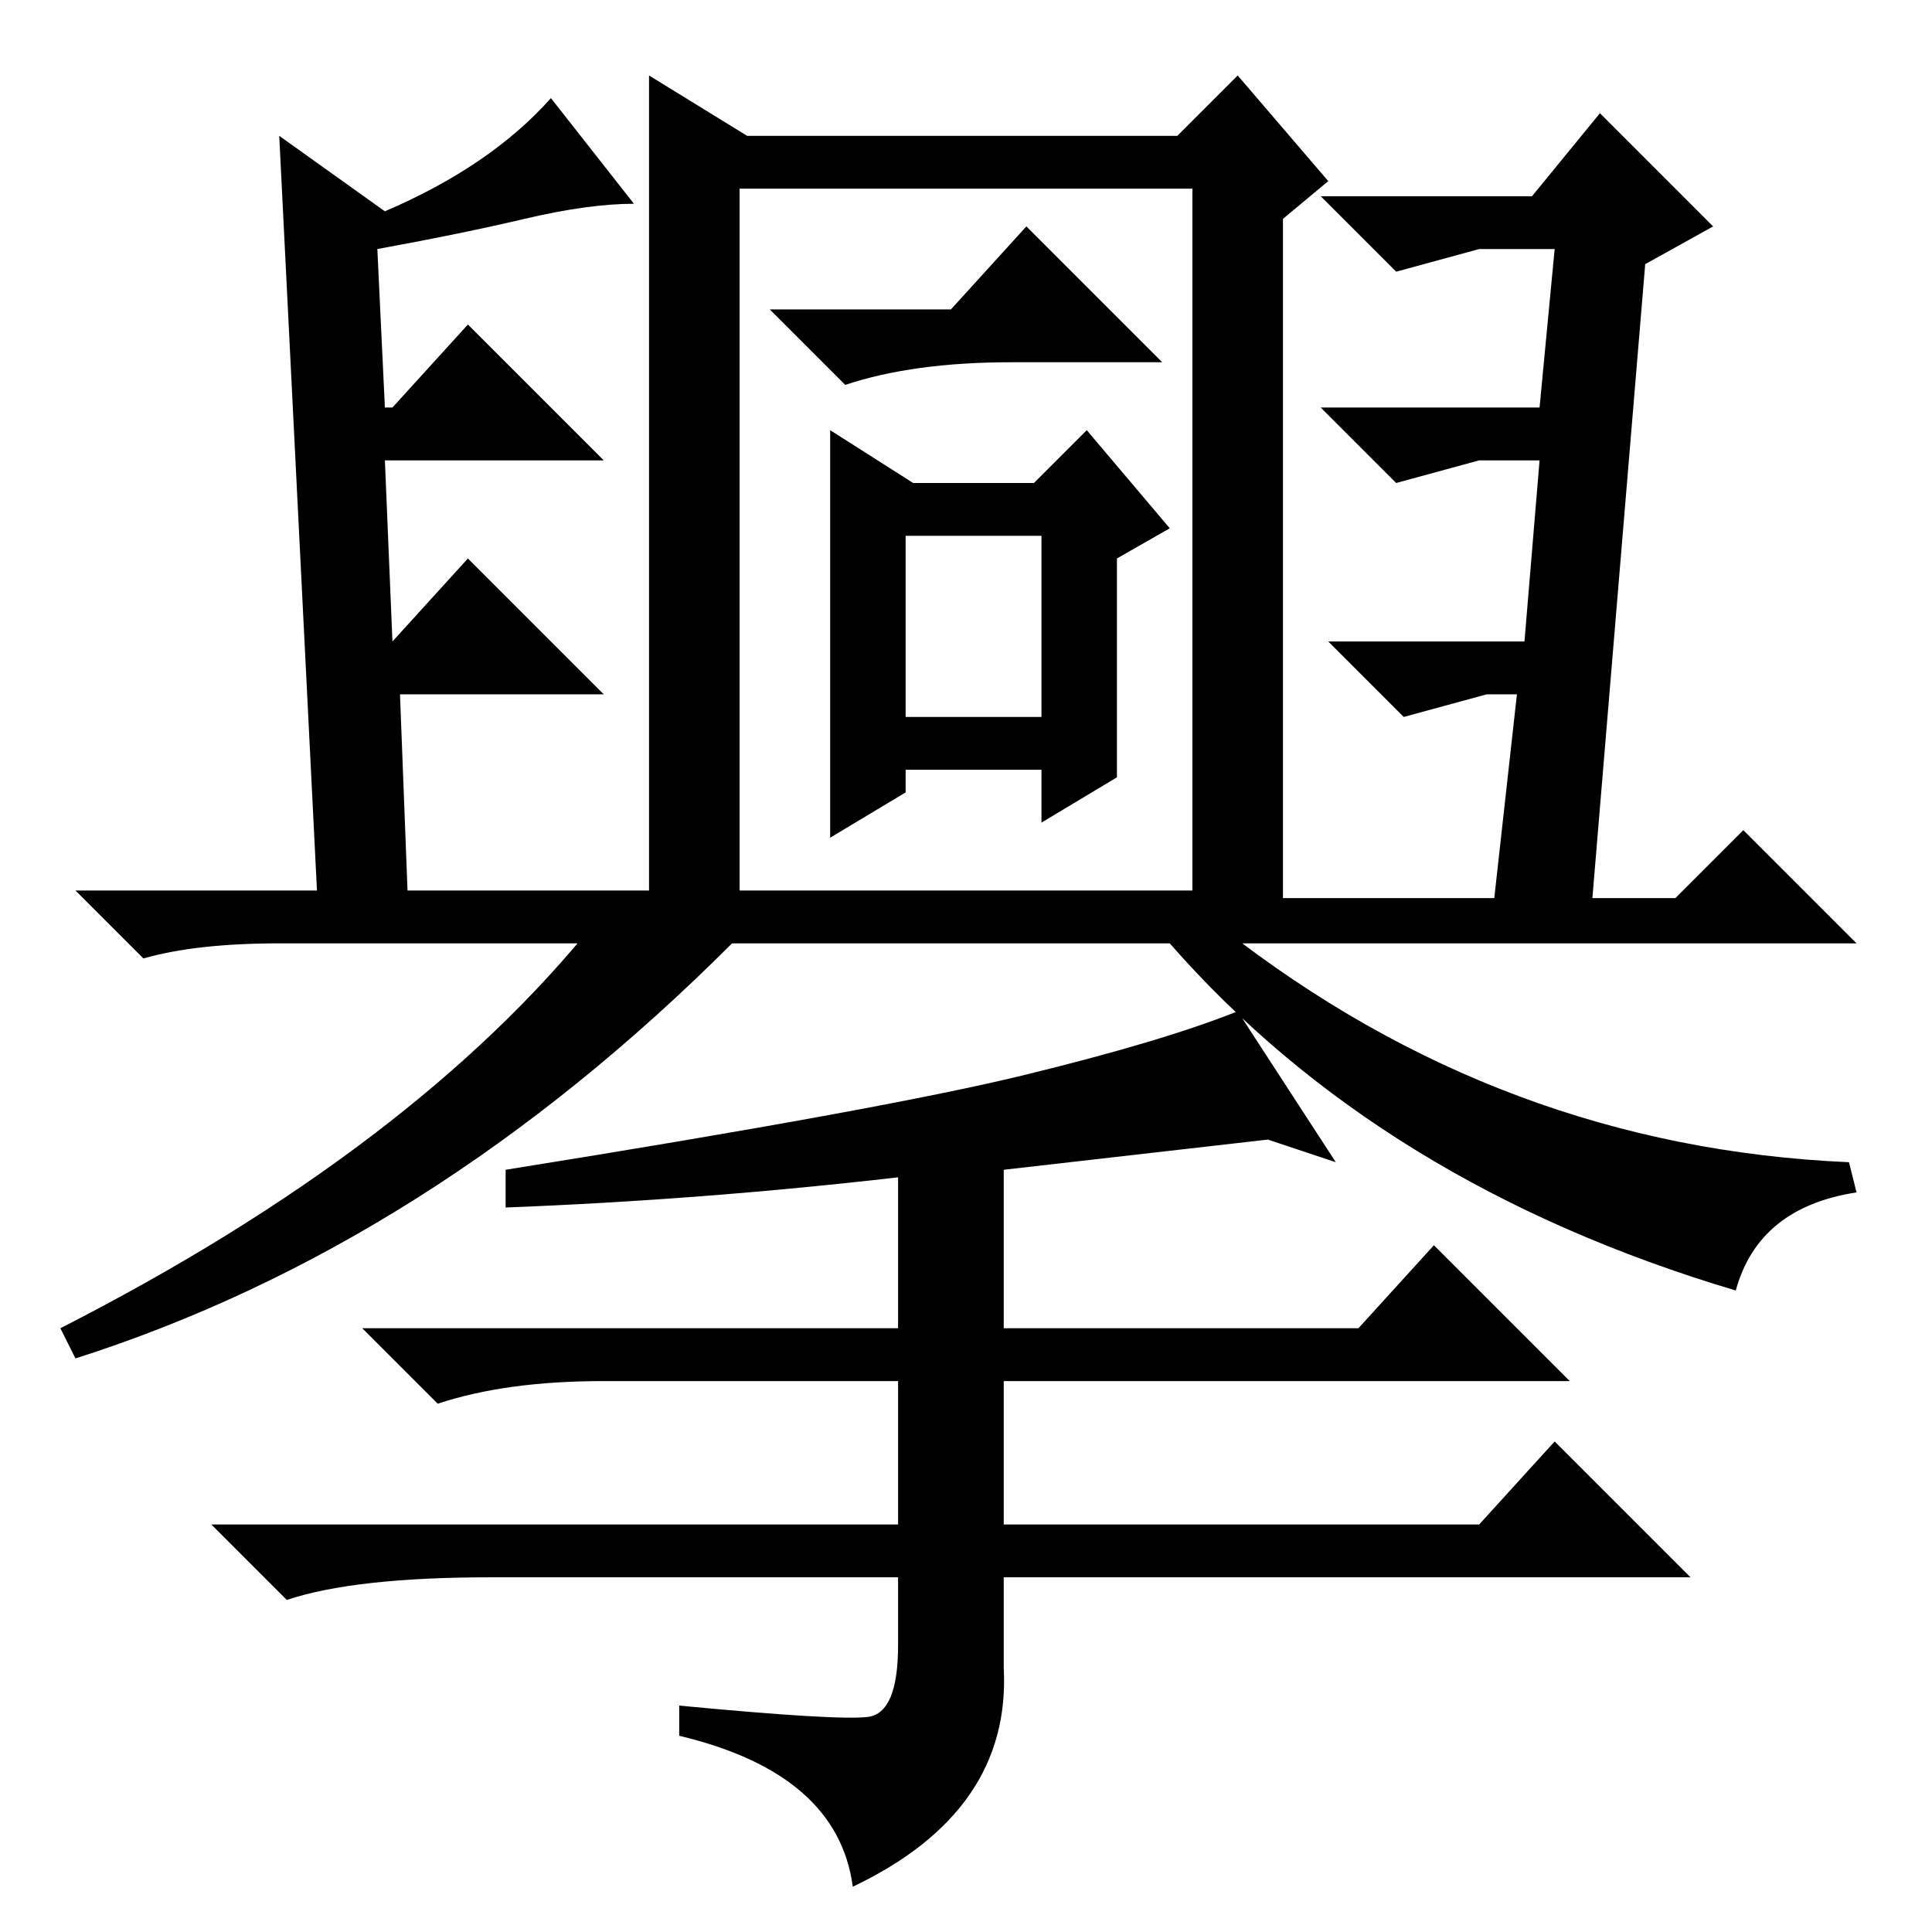 <?xml version="1.0" standalone="no"?>
<!DOCTYPE svg PUBLIC "-//W3C//DTD SVG 1.1//EN" "http://www.w3.org/Graphics/SVG/1.1/DTD/svg11.dtd" >
<svg xmlns="http://www.w3.org/2000/svg" xmlns:xlink="http://www.w3.org/1999/xlink" version="1.1" viewBox="0 -36 256 256">
  <g transform="matrix(1 0 0 -1 0 220)">
   <path fill="currentColor"
d="M37 131q-11 0 -18 -2l-9 9h32l-5 100l14 -10q14 6 22 15l11 -14q-6 0 -14.5 -2t-19.5 -4l1 -21h1l10 11l18 -18h-29l1 -24l10 11l18 -18h-27l1 -26h32v108l13 -8h57l8 8l12 -14l-6 -5v-90h28l3 27h-4l-11 -3l-10 10h26l2 24h-8l-11 -3l-10 10h29l2 21h-10l-11 -3l-10 10
h28l9 11l15 -15l-9 -5l-7 -84h11l9 9l15 -15h-209zM97 138h61v93h-60v-94l-12 -1zM126 215l10 11l18 -18h-20q-13 0 -22 -3l-10 10h24zM110 199l11 -7h16l7 7l11 -13l-7 -4v-29l-10 -6v7h-18v-3l-10 -6v54zM120 161h18v24h-18v-24zM162 133q37 -29 83 -31l1 -4
q-13 -2 -16 -13q-47 14 -75 46h-58q-40 -40 -87 -55l-2 4q47 24 71 54zM67 96v5q50 8 68.5 12.5t28.5 8.5l13 -20l-9 3l-35 -4v-21h47l10 11l18 -18h-75v-19h63l10 11l18 -18h-91v-12q1 -19 -20 -29q-2 15 -23 20v4q21 -2 25 -1.5t4 9.5v9h-54q-18 0 -27 -3l-10 10h91v19
h-39q-13 0 -22 -3l-10 10h71v20q-26 -3 -52 -4z" />
  </g>

</svg>
